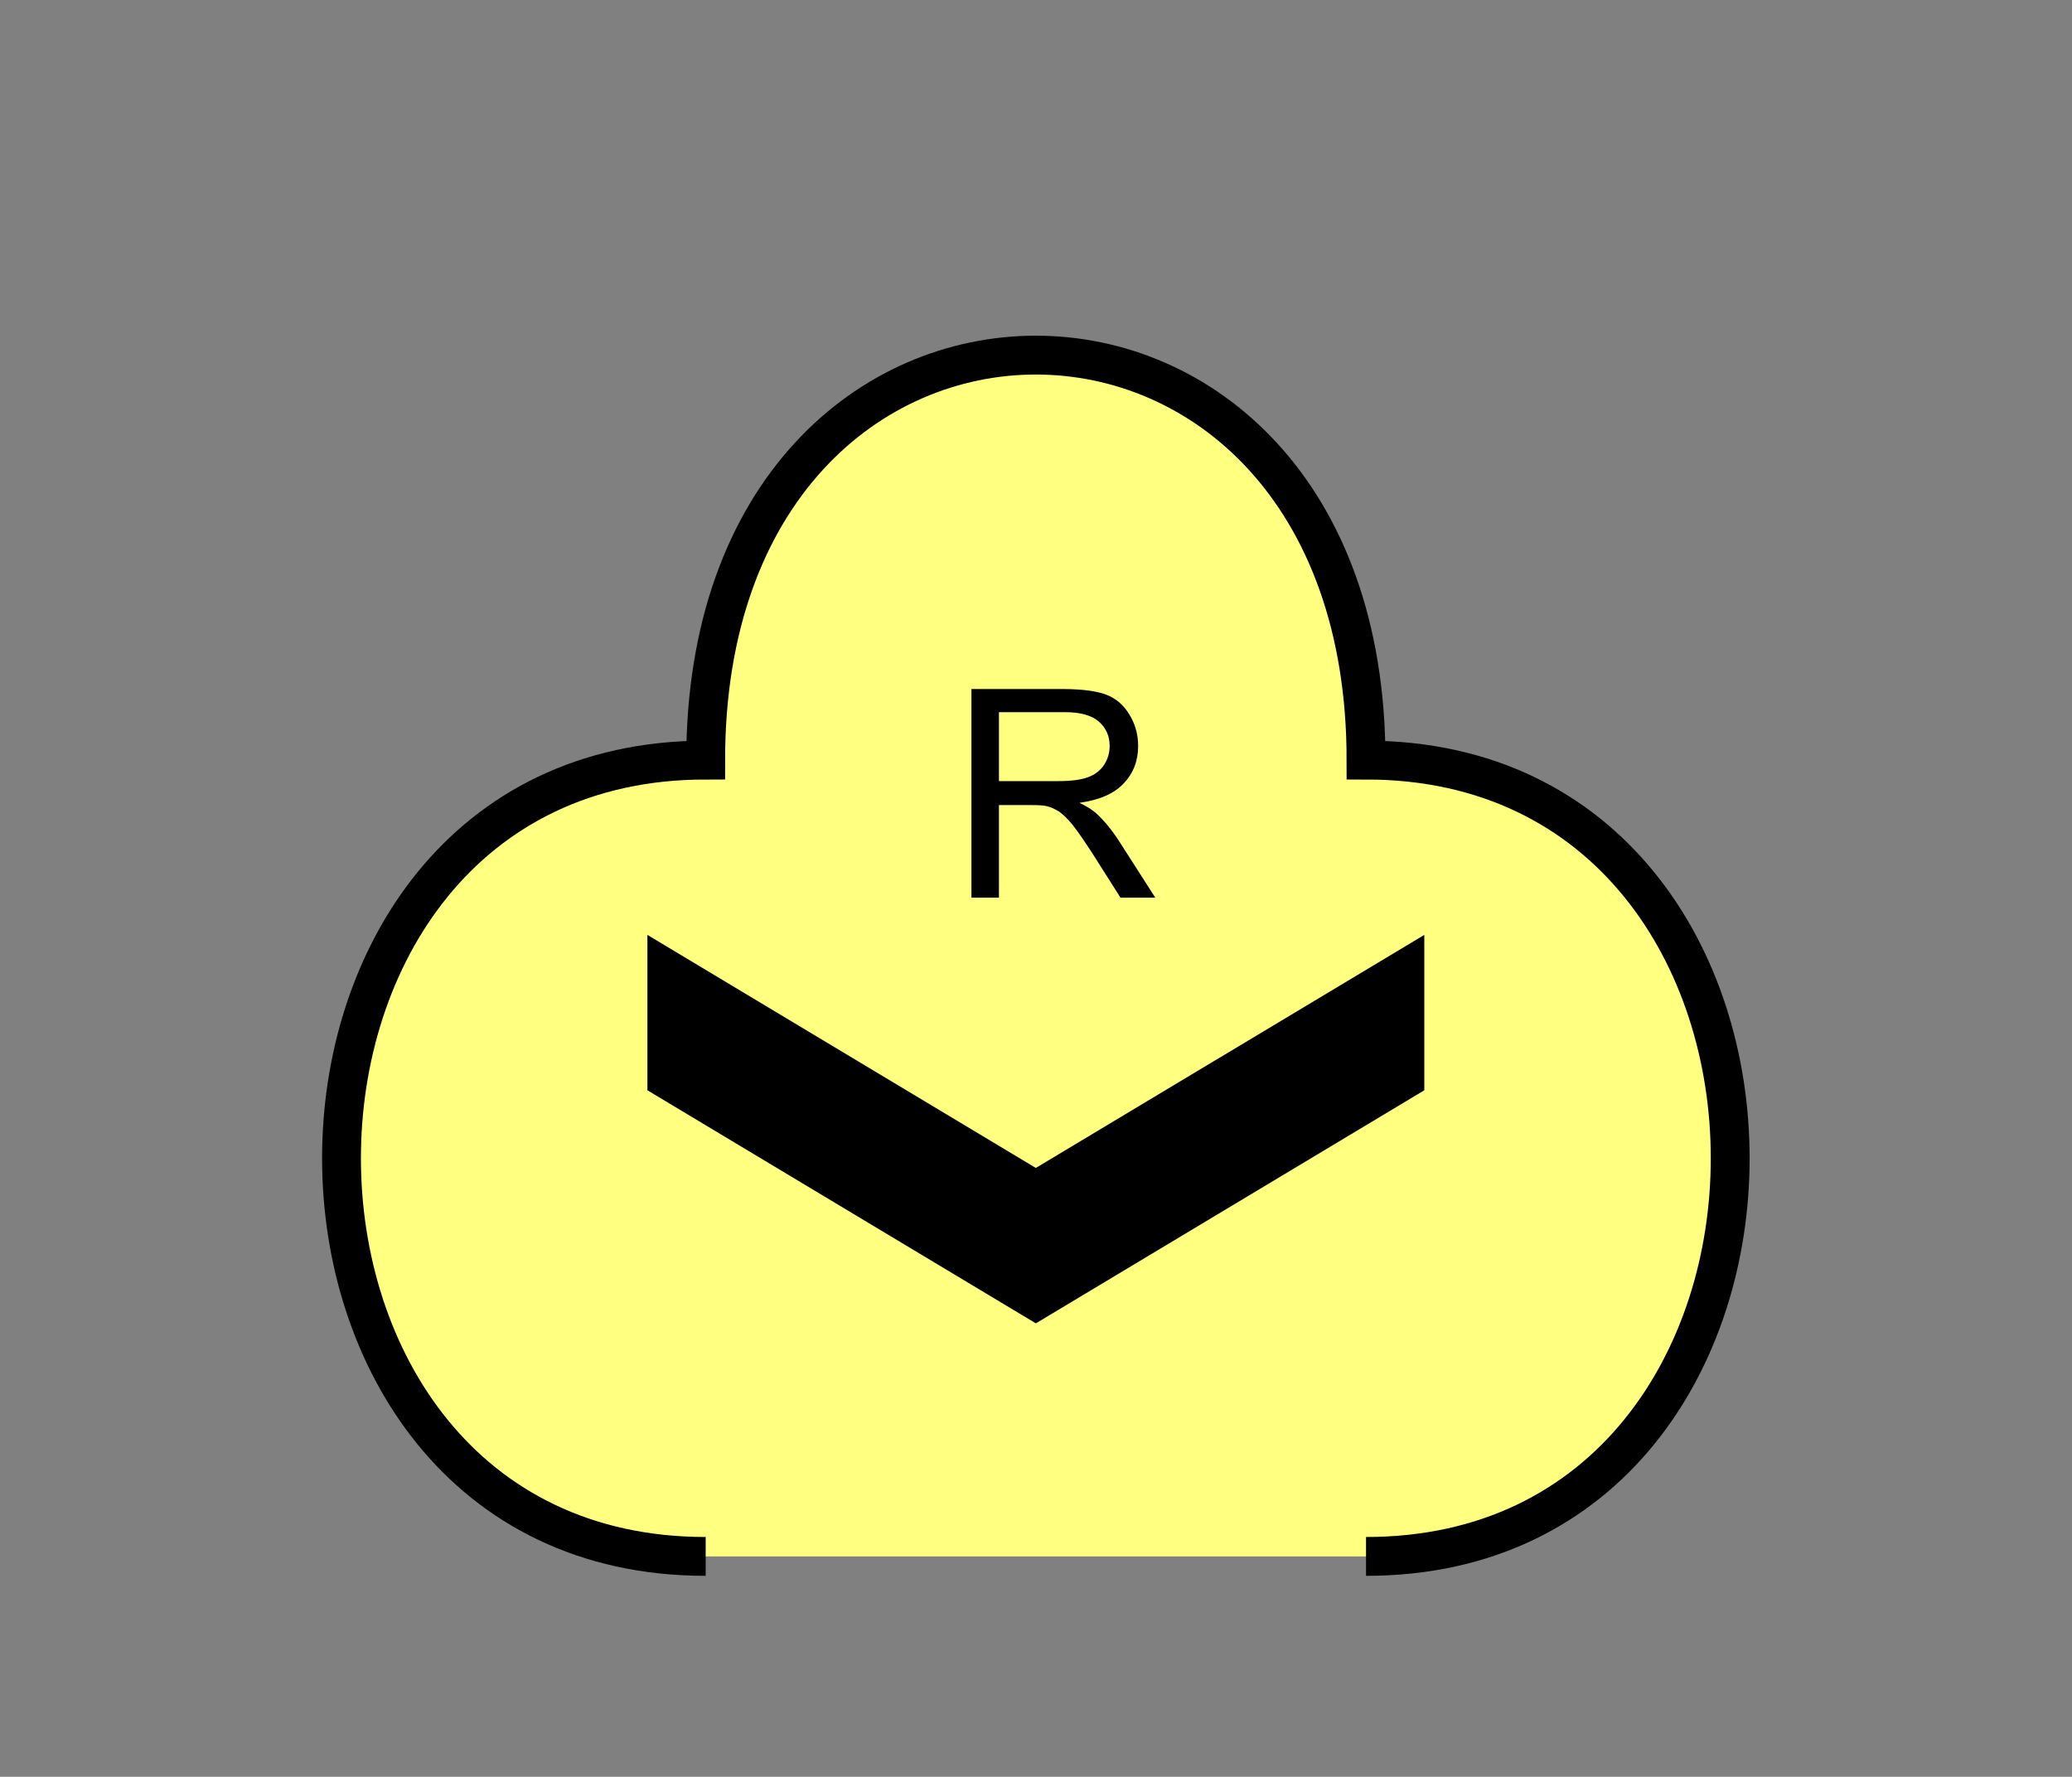 <?xml version="1.0" encoding="UTF-8" standalone="no"?>
<svg
   xmlns:dc="http://purl.org/dc/elements/1.1/"
   xmlns:cc="http://creativecommons.org/ns#"
   xmlns:rdf="http://www.w3.org/1999/02/22-rdf-syntax-ns#"
   xmlns:svg="http://www.w3.org/2000/svg"
   xmlns="http://www.w3.org/2000/svg"
   id="svg13"
   height="116.06mm"
   width="135.35mm"
   version="1.0">
  <rect width="100%" height="100%" fill="#808080" stroke="none"/>
  <defs
     id="defs3">
    <pattern
       y="0"
       x="0"
       height="6"
       width="6"
       patternUnits="userSpaceOnUse"
       id="EMFhbasepattern" />
  </defs>
  <path
     id="path5"
     d="  M 337.261,384.254   C 457.141,384.254 457.141,187.651 337.261,187.651   C 337.261,54.345 174.225,54.345 174.225,187.651   C 54.345,187.651 54.345,384.254 174.225,384.254   z "
     style="fill:#ffff80;fill-rule:evenodd;fill-opacity:1;stroke:none;" />
  <path
     id="path7"
     d="  M 337.261,384.254   C 457.141,384.254 457.141,187.651 337.261,187.651   C 337.261,54.345 174.225,54.345 174.225,187.651   C 54.345,187.651 54.345,384.254 174.225,384.254  "
     style="fill:none;stroke:#000000;stroke-width:9.59px;stroke-linecap:butt;stroke-linejoin:miter;stroke-miterlimit:10;stroke-dasharray:none;stroke-opacity:1;" />
  <path
     id="path9"
     d="  M 159.839,230.808   L 159.839,230.808   L 159.839,269.169   L 255.743,326.712   L 351.647,269.169   L 351.647,230.808   L 255.743,288.35   z "
     style="fill:#000000;fill-rule:evenodd;fill-opacity:1;stroke:none;" />
  <path
     id="path11"
     d="  M 239.839,221.617   L 239.839,170.109   L 262.656,170.109   C 267.251,170.149 270.728,170.589 273.125,171.508   C 275.523,172.427 277.441,174.065 278.84,176.423   C 280.278,178.74 280.998,181.338 280.998,184.175   C 280.998,187.851 279.799,190.928 277.441,193.406   C 275.084,195.923 271.447,197.521 266.492,198.201   C 268.29,199.04 269.649,199.919 270.608,200.758   C 272.606,202.596 274.484,204.874 276.242,207.591   L 285.233,221.617   L 276.642,221.617   L 269.849,210.908   C 267.851,207.831 266.212,205.434 264.934,203.795   C 263.615,202.157 262.456,201.038 261.457,200.359   C 260.418,199.719 259.419,199.24 258.34,199   C 257.581,198.84 256.302,198.76 254.544,198.76   L 246.632,198.76   L 246.632,221.617   z  M 246.632,192.846   L 261.297,192.846   C 264.414,192.846 266.852,192.526 268.61,191.887   C 270.368,191.248 271.687,190.209 272.606,188.81   C 273.525,187.372 273.965,185.853 273.965,184.175   C 273.965,181.737 273.086,179.739 271.327,178.181   C 269.569,176.622 266.772,175.823 262.936,175.823   L 246.632,175.823   z "
     style="fill:#000000;fill-rule:evenodd;fill-opacity:1;stroke:none;" />
</svg>
